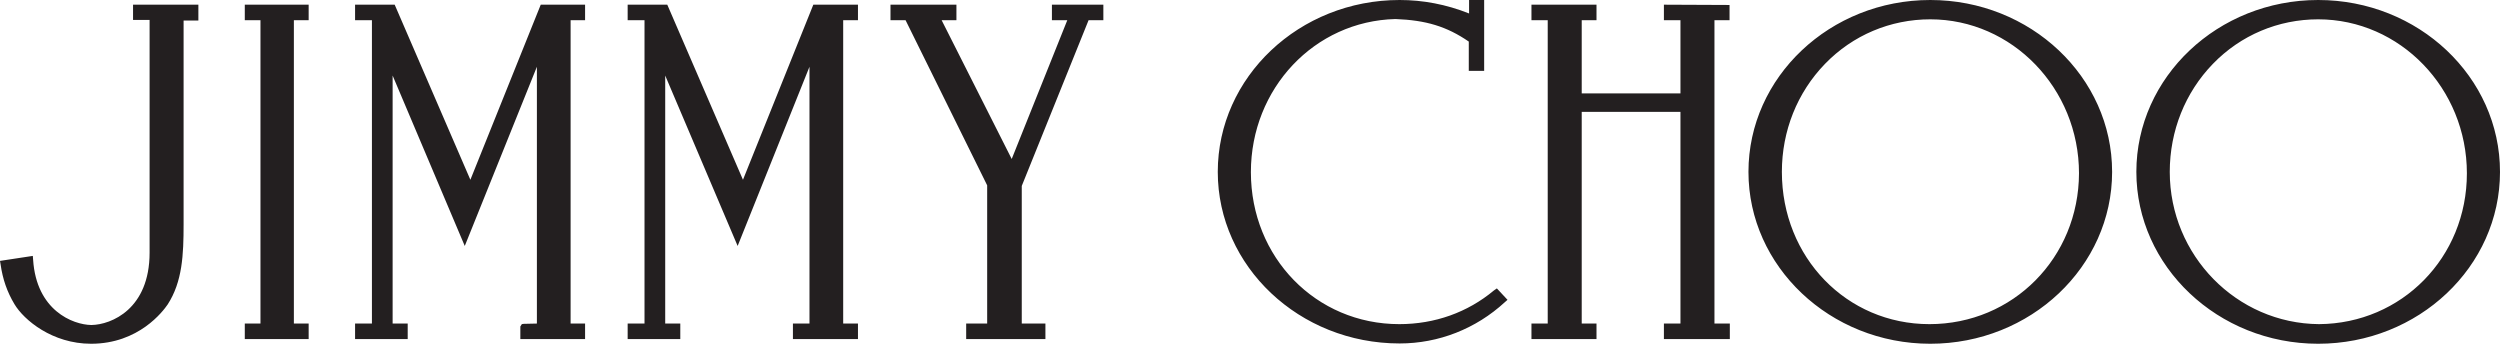 <svg width="240" height="33" viewBox="0 0 240 33" fill="none" xmlns="http://www.w3.org/2000/svg">
<path d="M143.415 27.884C140.889 29.992 137.739 31.117 134.333 31.117C126.329 31.117 120.085 24.708 120.085 16.528C120.085 8.489 126.187 2.024 133.964 1.827C136.887 1.94 138.874 2.53 141.003 3.991V6.802H142.479V0H141.031V1.293C138.846 0.422 136.604 0 134.361 0C124.74 0 116.906 7.393 116.906 16.5C116.906 25.579 124.74 32.972 134.361 32.972C138.108 32.972 141.684 31.566 144.465 29.009L144.721 28.784L143.699 27.687L143.415 27.884ZM100.984 1.94H102.46L97.124 15.263L90.397 1.94H91.817V0.45H85.487V1.94H86.935L94.768 17.793V31.061H92.753V32.55H100.36V31.061H98.089V17.849L104.503 1.94H105.922V0.45H100.984V1.94ZM28.212 1.94H29.631V0.45H23.5V1.94H25.005V31.061H23.5V32.55H29.631V31.061H28.212V1.94ZM71.325 17.259L64.059 0.45H60.255V1.94H61.873V31.061H60.255V32.55H65.308V31.061H63.86V7.252L70.814 23.612L77.71 6.409V31.061H76.121V32.55H82.365V31.061H80.946V1.94H82.365V0.45H78.079L71.325 17.259ZM45.156 17.259L37.89 0.45H34.087V1.94H35.705V31.061H34.087V32.55H39.139V31.061H37.692V7.252L44.617 23.612L51.542 6.409V31.061L50.265 31.089L50.095 31.117L49.953 31.342V32.55H56.168V31.061H54.778V1.94H56.168V0.45H51.911L45.156 17.259ZM164.588 1.94H166.036V0.478L159.735 0.45V1.94H161.324V8.967H151.845V1.94H153.264V0.45H147.02V1.94H148.581V31.061H147.02V32.55H153.264V31.061H151.845V10.738H161.324V31.061H159.735V32.55H166.064V31.061H164.588V1.94ZM12.772 1.911H14.361V24.258C14.361 29.655 10.7 31.173 8.77 31.201C6.982 31.173 3.491 29.796 3.179 24.933L3.15 24.567L0 25.045L0.057 25.383C0.255 26.788 0.681 28.025 1.391 29.205C2.299 30.723 5.024 33 8.742 33C13.34 33 15.667 29.852 16.093 29.233C17.512 27.041 17.625 24.455 17.625 21.532V1.968H19.044V0.45H12.772V1.911ZM185.307 0C175.686 0 167.852 7.393 167.852 16.5C167.852 25.579 175.686 33 185.307 33C194.929 33 202.763 25.607 202.763 16.5C202.763 7.393 194.929 0 185.307 0ZM185.222 31.117C177.275 31.117 171.06 24.708 171.06 16.5C171.06 12.565 172.535 8.882 175.203 6.128C177.871 3.373 181.476 1.855 185.307 1.855C193.169 1.855 199.584 8.489 199.584 16.64C199.555 24.736 193.254 31.117 185.222 31.117ZM222.545 0C212.923 0 205.09 7.393 205.09 16.5C205.09 25.579 212.923 33 222.545 33C232.167 33 240 25.607 240 16.5C240 7.393 232.167 0 222.545 0ZM222.63 31.117C214.711 31.061 208.297 24.511 208.297 16.5C208.297 12.565 209.773 8.882 212.441 6.128C215.109 3.373 218.713 1.855 222.545 1.855C230.407 1.855 236.821 8.489 236.821 16.64C236.821 24.708 230.577 31.061 222.63 31.117Z" fill="#231F20"/>
</svg>
